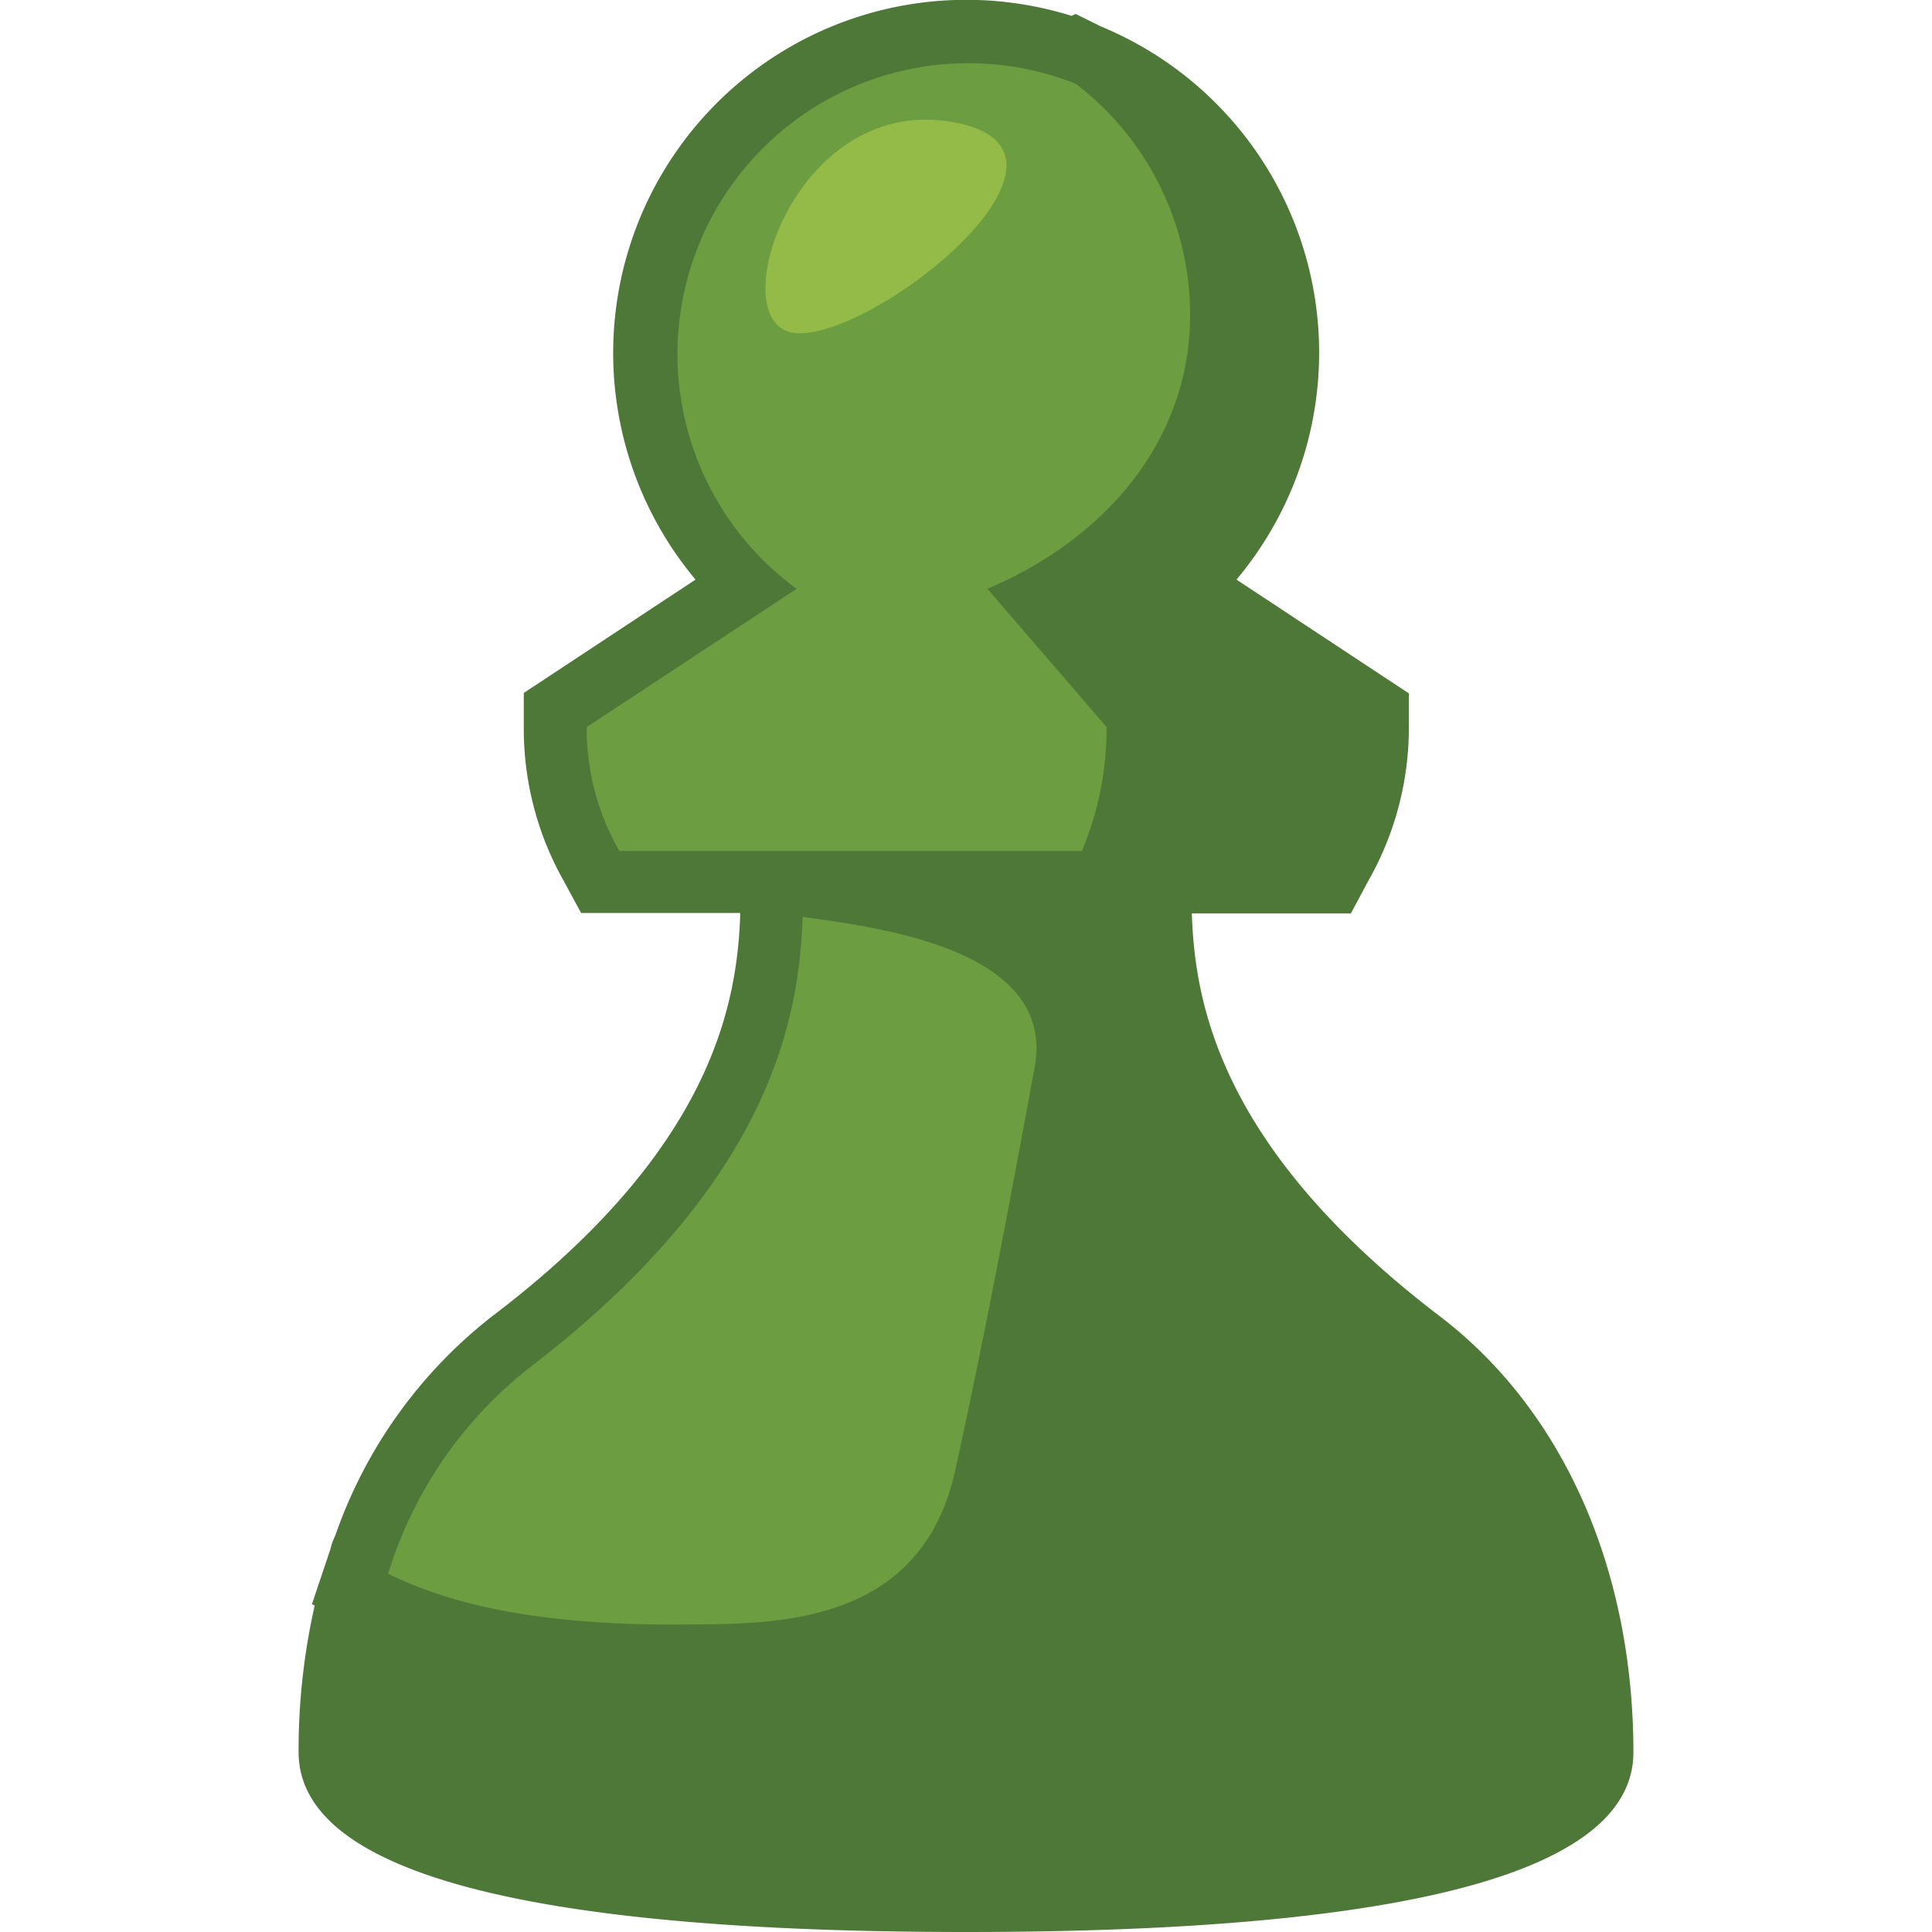 <svg xmlns="http://www.w3.org/2000/svg" width="90" height="90" viewBox="0 0 90 90">
  <defs>
    <style>
      .cls-1 {
        fill: #4e7838;
      }

      .cls-2 {
        fill: #6c9d41;
      }

      .cls-3 {
        fill: #94bb48;
      }
    </style>
  </defs>
  <g id="Layer_1" data-name="Layer 1">
    <g>
      <path class="cls-1" d="M67.09,61.33C56.88,53.55,55.66,46.8,55.52,42.55h7.41L63.76,41a14.42,14.42,0,0,0,1.87-7.15V32.3L57.6,27A16.44,16.44,0,0,0,51.28,1.23L50.11.65l-.19.09A16.45,16.45,0,0,0,32.4,27l-8,5.28v1.57A14.42,14.42,0,0,0,26.24,41l.83,1.53h7.41v.15C34.32,47,33,53.68,22.91,61.33a22.16,22.16,0,0,0-7.27,10.14l-.17.41a2.67,2.67,0,0,0-.07.26l-.87,2.59.13.06a30.55,30.55,0,0,0-.75,6.83C13.91,87.18,24.37,90,45,90s31.09-2.81,31.09-8.37C76.09,73.09,72.81,65.7,67.09,61.33Z"/>
      <g>
        <path class="cls-2" d="M44.5,68.49c1.53-6.94,2.88-14.34,3.7-18.78,1-5.53-7.37-6.51-10.81-7-.16,4.72-1.48,12.39-12.72,21a19.45,19.45,0,0,0-6.59,9.6c3,1.48,7.09,2.37,13.33,2.37C35.41,75.62,42.83,76.1,44.5,68.49Z"/>
        <path class="cls-2" d="M50.4,39.64a14.78,14.78,0,0,0,1.15-5.77L46,27.43c5.89-2.52,9.44-7.25,9.44-12.75A13.55,13.55,0,0,0,50.11,3.9h0a13.55,13.55,0,0,0-13,23.53l-9.78,6.44a11.49,11.49,0,0,0,1.52,5.77Z"/>
        <path class="cls-3" d="M44.22,5.66C52,6.87,40.63,15.94,37,15.51,33.6,15.11,36.9,4.52,44.22,5.66Z"/>
      </g>
    </g>
  </g>
</svg>
